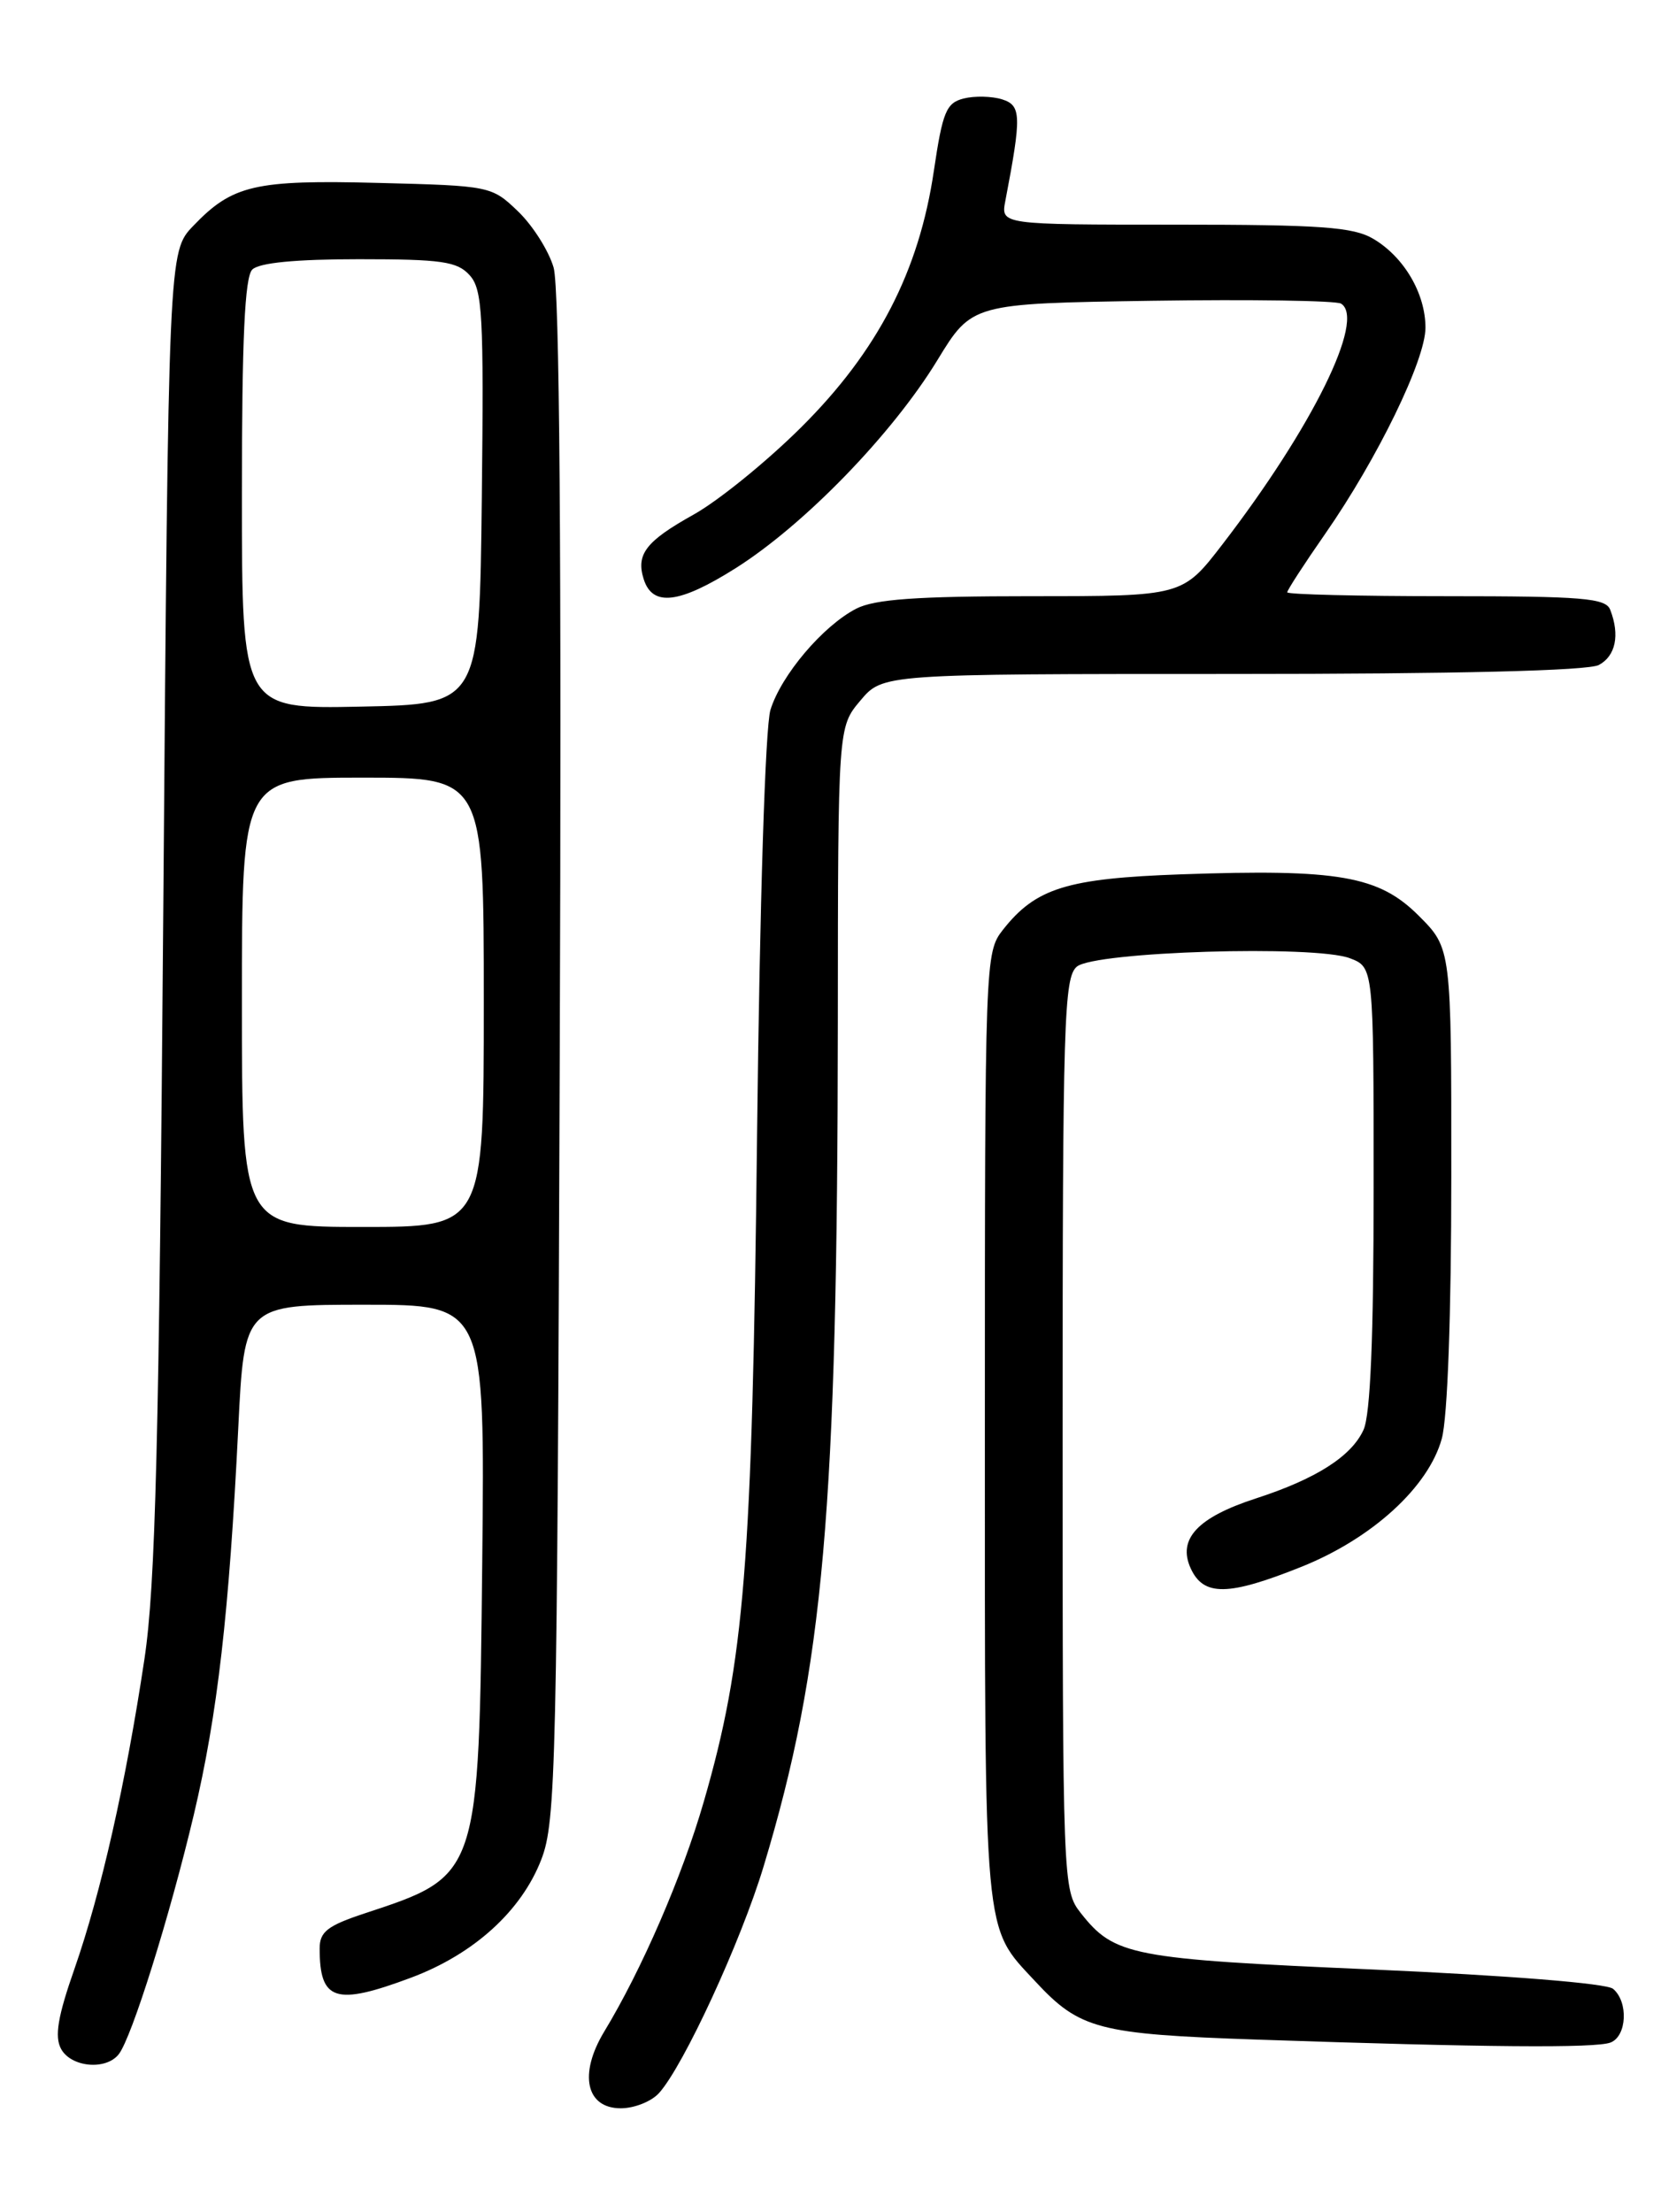 <?xml version="1.0" encoding="UTF-8" standalone="no"?>
<!DOCTYPE svg PUBLIC "-//W3C//DTD SVG 1.1//EN" "http://www.w3.org/Graphics/SVG/1.1/DTD/svg11.dtd" >
<svg xmlns="http://www.w3.org/2000/svg" xmlns:xlink="http://www.w3.org/1999/xlink" version="1.1" viewBox="0 0 194 256">
 <g >
 <path fill="currentColor"
d=" M 76.28 242.24 C 79.12 239.10 85.76 224.72 88.39 216.00 C 95.34 192.98 96.94 174.79 96.98 118.33 C 97.00 84.15 97.00 84.15 99.59 81.08 C 102.18 78.00 102.18 78.00 142.65 78.00 C 168.64 78.00 183.82 77.63 185.07 76.96 C 187.01 75.92 187.52 73.51 186.39 70.58 C 185.87 69.22 183.24 69.00 167.39 69.00 C 157.28 69.00 149.00 68.80 149.00 68.55 C 149.00 68.30 150.97 65.26 153.38 61.80 C 159.44 53.09 165.00 41.66 165.00 37.93 C 165.00 33.97 162.52 29.74 158.96 27.64 C 156.64 26.27 152.90 26.00 136.02 26.00 C 115.84 26.00 115.84 26.00 116.37 23.25 C 118.26 13.36 118.22 12.21 116.00 11.50 C 114.82 11.13 112.82 11.08 111.55 11.40 C 109.53 11.91 109.11 12.93 108.10 19.74 C 106.39 31.38 101.61 40.63 92.74 49.45 C 88.76 53.41 83.14 57.97 80.26 59.57 C 74.76 62.64 73.60 64.15 74.51 67.03 C 75.53 70.25 78.62 69.88 85.15 65.76 C 93.10 60.74 103.27 50.26 108.50 41.69 C 112.50 35.13 112.50 35.13 133.35 34.81 C 144.82 34.64 154.66 34.79 155.23 35.14 C 158.10 36.92 151.90 49.48 141.50 63.00 C 136.88 69.00 136.88 69.00 119.39 69.00 C 106.07 69.00 101.23 69.35 99.10 70.45 C 95.25 72.44 90.42 78.14 89.18 82.16 C 88.58 84.13 87.94 104.43 87.63 131.50 C 87.07 181.17 86.18 192.24 81.46 208.53 C 78.97 217.15 74.29 227.95 69.93 235.14 C 66.97 240.05 67.83 244.00 71.86 244.00 C 73.42 244.00 75.41 243.21 76.28 242.24 Z  M 13.74 237.75 C 15.24 235.86 19.65 221.78 22.44 210.00 C 25.18 198.41 26.52 186.73 27.58 165.25 C 28.28 151.00 28.28 151.00 42.21 151.00 C 56.13 151.00 56.13 151.00 55.82 180.75 C 55.43 217.23 55.49 217.06 42.25 221.43 C 37.91 222.86 37.00 223.57 37.00 225.50 C 37.00 231.58 38.82 232.16 47.59 228.88 C 54.85 226.16 60.36 221.16 62.66 215.20 C 64.35 210.81 64.49 204.65 64.79 122.50 C 65.01 63.76 64.77 33.32 64.08 30.96 C 63.51 29.01 61.66 26.09 59.96 24.46 C 56.91 21.53 56.73 21.50 43.84 21.17 C 29.49 20.80 26.91 21.40 22.37 26.14 C 19.50 29.13 19.50 29.13 18.90 105.31 C 18.41 167.15 18.00 183.48 16.72 192.00 C 14.57 206.33 11.69 219.07 8.62 227.86 C 6.69 233.36 6.30 235.69 7.06 237.11 C 8.20 239.25 12.25 239.64 13.74 237.75 Z  M 186.42 236.39 C 188.32 235.66 188.51 231.67 186.71 230.17 C 185.94 229.54 174.58 228.63 158.96 227.94 C 130.88 226.72 129.00 226.35 125.09 221.39 C 123.03 218.77 123.00 217.96 123.00 165.99 C 123.00 118.19 123.15 113.12 124.65 111.87 C 126.74 110.13 152.17 109.35 156.25 110.90 C 159.00 111.95 159.00 111.95 159.00 137.43 C 159.00 154.77 158.63 163.73 157.83 165.48 C 156.43 168.55 152.34 171.16 145.37 173.42 C 138.62 175.61 136.28 178.12 137.82 181.50 C 139.31 184.77 142.16 184.73 150.65 181.33 C 158.83 178.05 165.35 172.10 166.89 166.50 C 167.56 164.07 167.99 152.18 167.99 136.13 C 168.00 109.76 168.00 109.76 164.22 105.98 C 159.60 101.36 154.92 100.55 136.72 101.19 C 123.49 101.66 119.89 102.78 116.09 107.61 C 114.03 110.23 114.00 111.01 114.00 165.18 C 114.00 225.18 113.78 222.79 119.86 229.34 C 124.99 234.86 127.15 235.42 145.50 236.05 C 171.82 236.95 184.69 237.06 186.42 236.39 Z  M 28.00 116.00 C 28.00 90.00 28.00 90.00 42.00 90.00 C 56.00 90.00 56.00 90.00 56.00 116.00 C 56.00 142.00 56.00 142.00 42.00 142.00 C 28.00 142.00 28.00 142.00 28.00 116.00 Z  M 28.00 57.23 C 28.00 39.25 28.33 32.07 29.20 31.20 C 29.99 30.41 34.21 30.00 41.55 30.00 C 51.12 30.00 52.93 30.26 54.36 31.85 C 55.85 33.49 56.01 36.42 55.77 57.60 C 55.50 81.50 55.50 81.50 41.75 81.78 C 28.00 82.06 28.00 82.06 28.00 57.23 Z "/>
</g>
</svg>